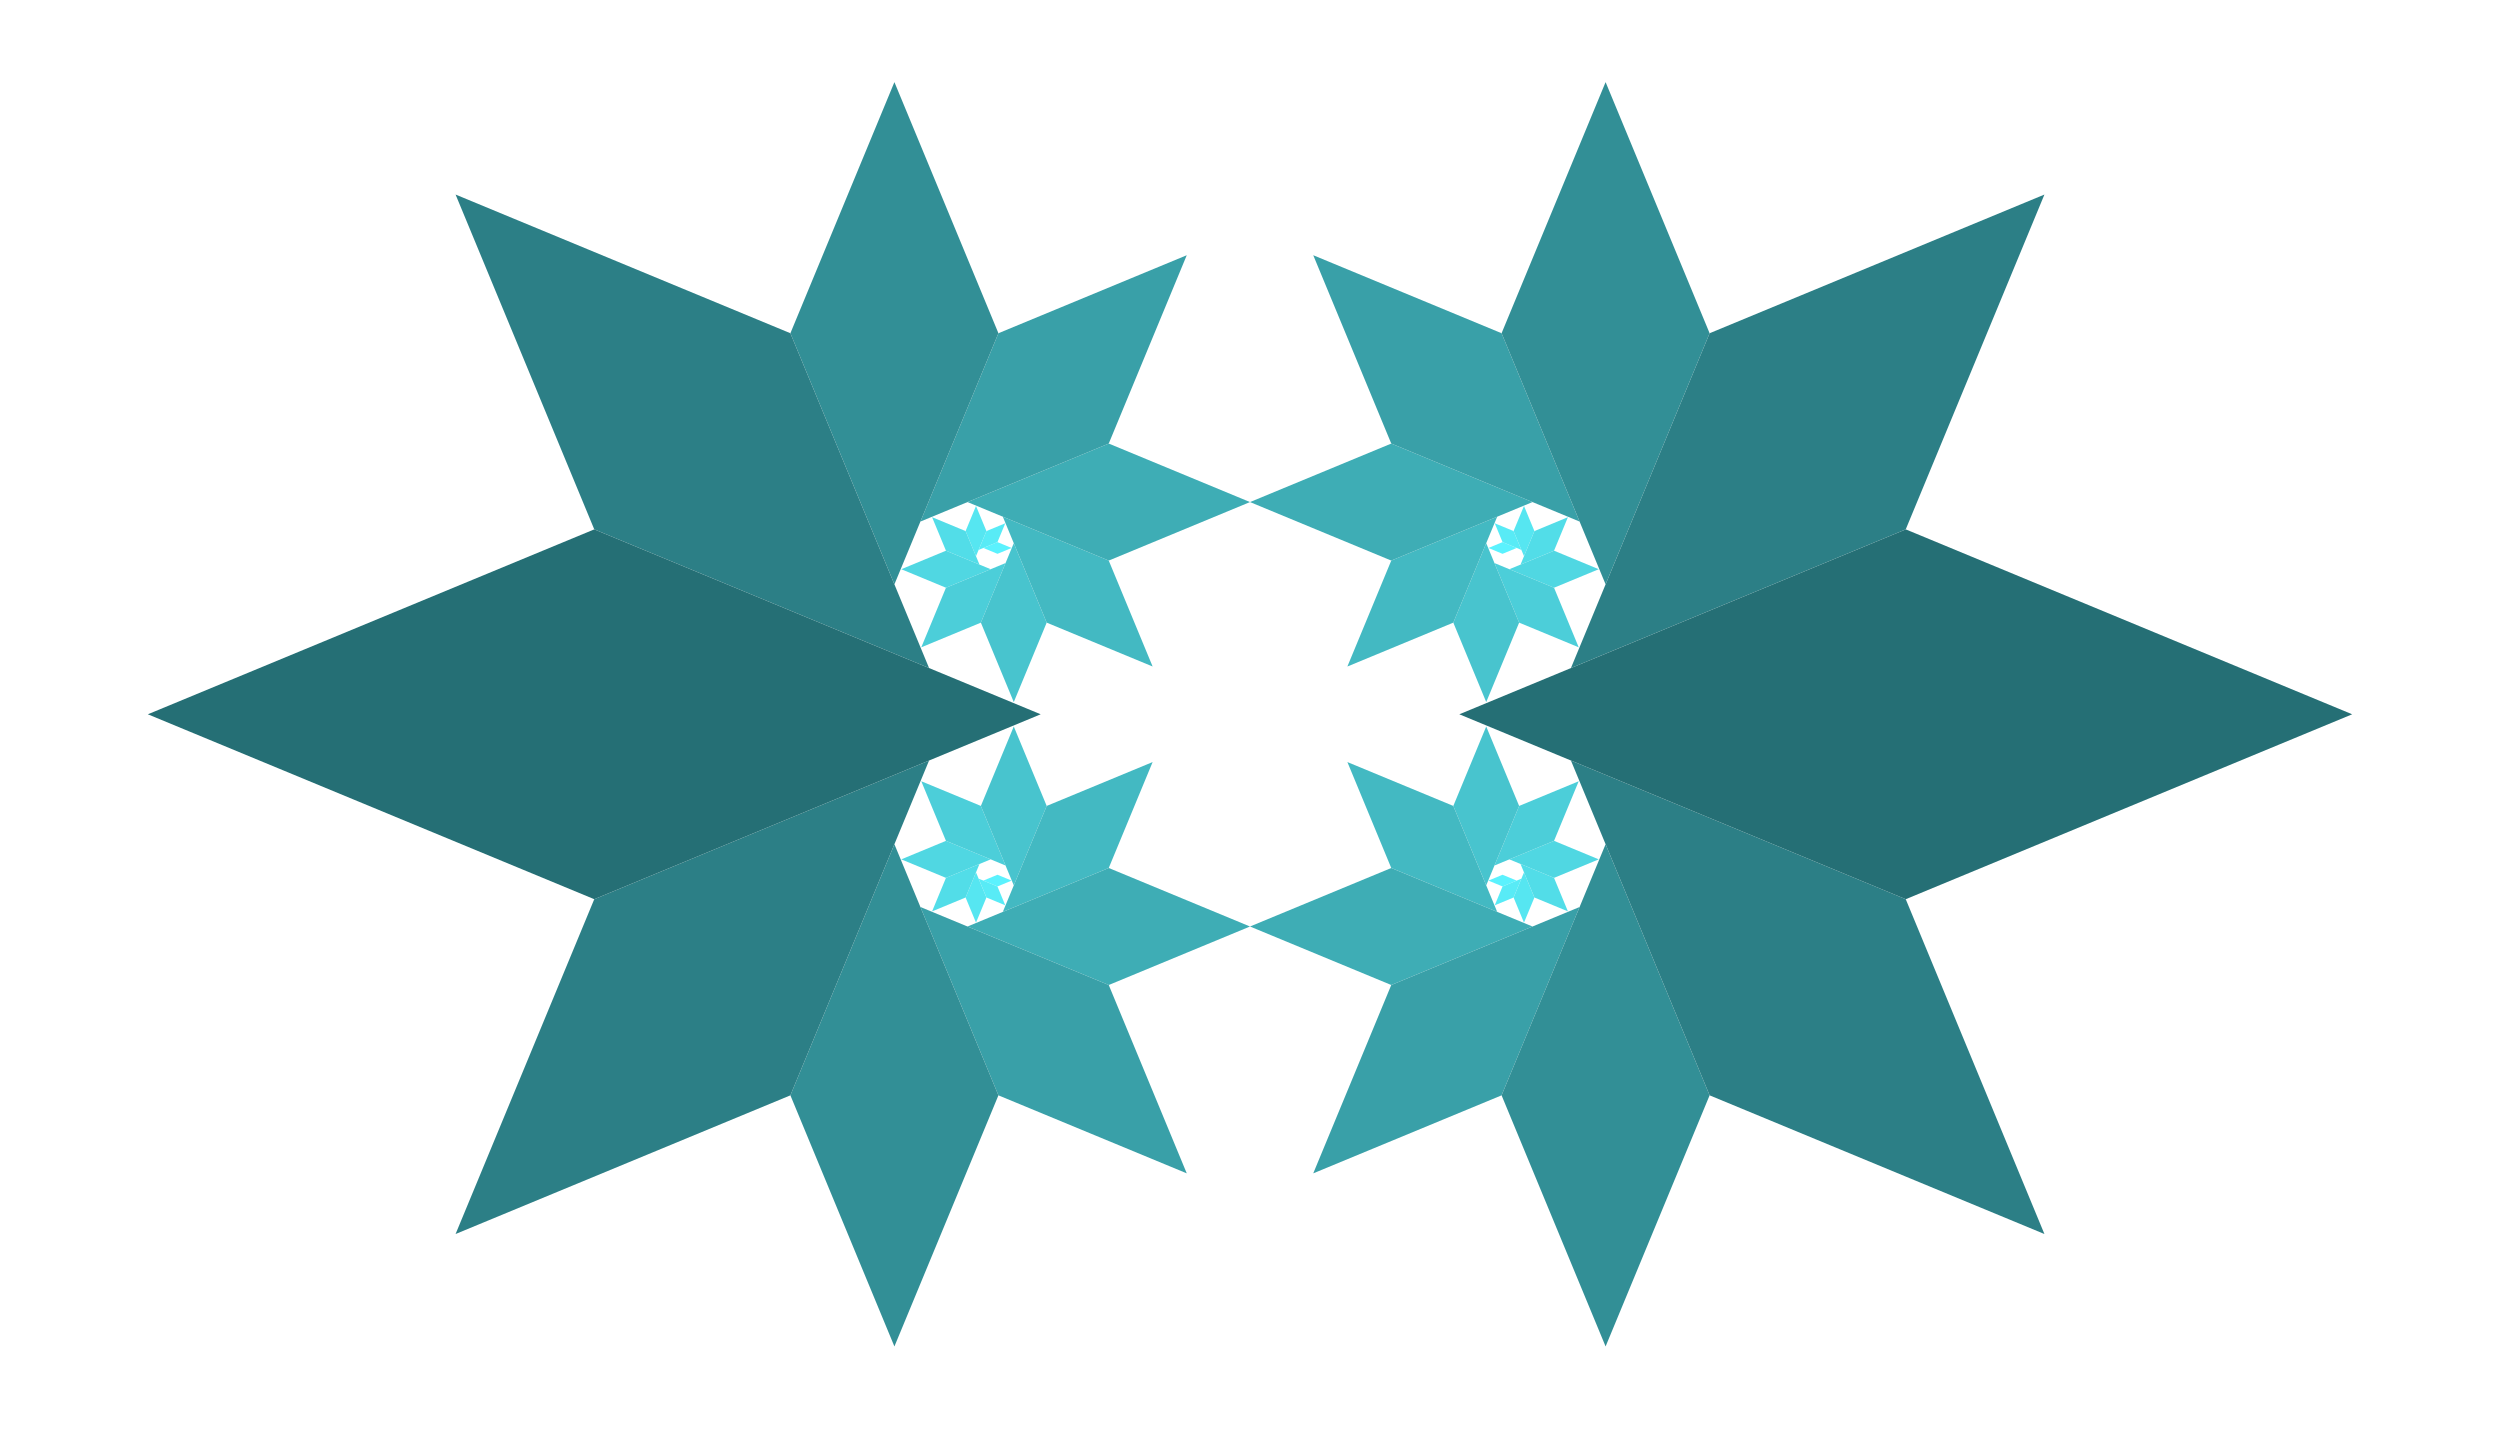 <?xml version="1.0" encoding="UTF-8"?>
<!DOCTYPE svg PUBLIC "-//W3C//DTD SVG 1.1//EN" "http://www.w3.org/Graphics/SVG/1.1/DTD/svg11.dtd">
<svg version="1.1" xmlns="http://www.w3.org/2000/svg" xmlns:xlink="http://www.w3.org/1999/xlink" x="0" y="0" width="7000" height="4000" viewBox="0, 0, 7000, 4000">
  <g id="Layer_1">
    <g>
      <g>
        <path d="M2792.906,1550.718 L2832.501,1534.317 L2792.906,1517.916 L2753.31,1534.317 L2792.906,1550.718 z" fill="#5BF2FE"/>
        <path d="M2792.906,1517.916 L2814.774,1465.122 L2761.98,1486.99 L2740.112,1539.784 L2792.906,1517.916 z" fill="#58EBF6"/>
        <path d="M2703.665,1486.99 L2732.823,1557.382 L2761.98,1486.99 L2732.823,1416.598 L2703.665,1486.99 z" fill="#56E6F1"/>
        <path d="M2648.686,1541.969 L2742.542,1580.846 L2703.665,1486.99 L2609.809,1448.113 L2648.686,1541.969 z" fill="#52DDE8"/>
        <path d="M2648.686,1645.64 L2773.827,1593.804 L2648.686,1541.969 L2523.545,1593.804 L2648.686,1645.64 z" fill="#50D7E2"/>
        <path d="M2746.427,1743.381 L2815.541,1576.526 L2648.686,1645.64 L2579.572,1812.495 L2746.427,1743.381 z" fill="#4CCED9"/>
        <path d="M2930.73,1743.381 L2838.578,1520.908 L2746.427,1743.381 L2838.578,1965.854 L2930.73,1743.381 z" fill="#48C4CE"/>
        <path d="M2930.73,1743.381 L3227.361,1866.249 L3104.492,1569.619 L2807.861,1446.75 L2930.73,1743.381 z" fill="#43B9C2"/>
        <path d="M3104.492,1569.619 L3500,1405.794 L3104.492,1241.969 L2708.984,1405.794 L3104.492,1569.619 z" fill="#3EADB5"/>
        <path d="M3104.492,1241.969 L3322.925,714.625 L2795.581,933.058 L2577.148,1460.402 L3104.492,1241.969 z" fill="#39A0A8"/>
        <path d="M2795.581,933.058 L2504.337,229.933 L2213.094,933.058 L2504.337,1636.183 L2795.581,933.058 z" fill="#328F96"/>
        <path d="M1663.919,1482.233 L2601.419,1870.558 L2213.094,933.058 L1275.593,544.733 L1663.919,1482.233 z" fill="#2C7F86"/>
      </g>
      <g>
        <path d="M2792.906,2449.282 L2832.501,2465.683 L2792.906,2482.084 L2753.31,2465.683 L2792.906,2449.282 z" fill="#5BF2FE"/>
        <path d="M2792.906,2482.084 L2814.774,2534.878 L2761.98,2513.01 L2740.112,2460.216 L2792.906,2482.084 z" fill="#58EBF6"/>
        <path d="M2703.665,2513.01 L2732.823,2442.618 L2761.98,2513.01 L2732.823,2583.402 L2703.665,2513.01 z" fill="#56E6F1"/>
        <path d="M2648.686,2458.031 L2742.542,2419.154 L2703.665,2513.01 L2609.809,2551.886 L2648.686,2458.031 z" fill="#52DDE8"/>
        <path d="M2648.686,2354.36 L2773.827,2406.196 L2648.686,2458.031 L2523.545,2406.196 L2648.686,2354.36 z" fill="#50D7E2"/>
        <path d="M2746.427,2256.619 L2815.541,2423.474 L2648.686,2354.36 L2579.572,2187.505 L2746.427,2256.619 z" fill="#4CCED9"/>
        <path d="M2930.73,2256.619 L2838.578,2479.092 L2746.427,2256.619 L2838.578,2034.146 L2930.73,2256.619 z" fill="#48C4CE"/>
        <path d="M2930.73,2256.619 L3227.361,2133.75 L3104.492,2430.381 L2807.861,2553.25 L2930.73,2256.619 z" fill="#43B9C2"/>
        <path d="M3104.492,2430.381 L3500,2594.206 L3104.492,2758.031 L2708.984,2594.206 L3104.492,2430.381 z" fill="#3EADB5"/>
        <path d="M3104.492,2758.031 L3322.925,3285.375 L2795.581,3066.942 L2577.148,2539.598 L3104.492,2758.031 z" fill="#39A0A8"/>
        <path d="M2795.581,3066.942 L2504.337,3770.067 L2213.094,3066.942 L2504.337,2363.817 L2795.581,3066.942 z" fill="#328F96"/>
        <path d="M1663.919,2517.767 L2601.418,2129.442 L2213.094,3066.942 L1275.593,3455.267 L1663.919,2517.767 z" fill="#2C7F86"/>
      </g>
      <path d="M1663.919,1482.233 L413.919,2000 L1663.919,2517.767 L2913.919,2000 L1663.919,1482.233 z" fill="#256F75"/>
    </g>
    <g>
      <g>
        <path d="M4207.094,1550.718 L4167.499,1534.317 L4207.094,1517.916 L4246.689,1534.317 L4207.094,1550.718 z" fill="#5BF2FE"/>
        <path d="M4207.094,1517.916 L4185.226,1465.122 L4238.02,1486.99 L4259.888,1539.784 L4207.094,1517.916 z" fill="#58EBF6"/>
        <path d="M4296.334,1486.99 L4267.177,1557.382 L4238.02,1486.99 L4267.177,1416.598 L4296.334,1486.99 z" fill="#56E6F1"/>
        <path d="M4351.314,1541.969 L4257.458,1580.846 L4296.334,1486.99 L4390.19,1448.114 L4351.314,1541.969 z" fill="#52DDE8"/>
        <path d="M4351.314,1645.64 L4226.173,1593.805 L4351.314,1541.969 L4476.455,1593.805 L4351.314,1645.64 z" fill="#50D7E2"/>
        <path d="M4253.573,1743.381 L4184.459,1576.526 L4351.314,1645.64 L4420.428,1812.495 L4253.573,1743.381 z" fill="#4CCED9"/>
        <path d="M4069.27,1743.381 L4161.421,1520.908 L4253.573,1743.381 L4161.421,1965.854 L4069.27,1743.381 z" fill="#48C4CE"/>
        <path d="M4069.27,1743.381 L3772.639,1866.25 L3895.508,1569.619 L4192.139,1446.75 L4069.27,1743.381 z" fill="#43B9C2"/>
        <path d="M3895.508,1569.619 L3500,1405.794 L3895.508,1241.969 L4291.016,1405.794 L3895.508,1569.619 z" fill="#3EADB5"/>
        <path d="M3895.508,1241.969 L3677.075,714.626 L4204.418,933.058 L4422.852,1460.402 L3895.508,1241.969 z" fill="#39A0A8"/>
        <path d="M4204.418,933.058 L4495.662,229.933 L4786.906,933.058 L4495.662,1636.183 L4204.418,933.058 z" fill="#328F96"/>
        <path d="M5336.081,1482.233 L4398.581,1870.558 L4786.906,933.058 L5724.406,544.733 L5336.081,1482.233 z" fill="#2C7F86"/>
      </g>
      <g>
        <path d="M4207.094,2449.282 L4167.499,2465.683 L4207.094,2482.084 L4246.689,2465.683 L4207.094,2449.282 z" fill="#5BF2FE"/>
        <path d="M4207.094,2482.084 L4185.226,2534.878 L4238.02,2513.01 L4259.888,2460.216 L4207.094,2482.084 z" fill="#58EBF6"/>
        <path d="M4296.334,2513.01 L4267.177,2442.618 L4238.02,2513.01 L4267.177,2583.402 L4296.334,2513.01 z" fill="#56E6F1"/>
        <path d="M4351.314,2458.031 L4257.458,2419.154 L4296.334,2513.01 L4390.19,2551.886 L4351.314,2458.031 z" fill="#52DDE8"/>
        <path d="M4351.314,2354.36 L4226.173,2406.196 L4351.314,2458.031 L4476.455,2406.196 L4351.314,2354.36 z" fill="#50D7E2"/>
        <path d="M4253.573,2256.619 L4184.459,2423.474 L4351.314,2354.36 L4420.428,2187.505 L4253.573,2256.619 z" fill="#4CCED9"/>
        <path d="M4069.27,2256.619 L4161.421,2479.092 L4253.573,2256.619 L4161.421,2034.146 L4069.27,2256.619 z" fill="#48C4CE"/>
        <path d="M4069.27,2256.619 L3772.639,2133.75 L3895.508,2430.381 L4192.139,2553.25 L4069.27,2256.619 z" fill="#43B9C2"/>
        <path d="M3895.508,2430.381 L3500,2594.206 L3895.508,2758.031 L4291.015,2594.206 L3895.508,2430.381 z" fill="#3EADB5"/>
        <path d="M3895.508,2758.031 L3677.075,3285.375 L4204.418,3066.942 L4422.852,2539.598 L3895.508,2758.031 z" fill="#39A0A8"/>
        <path d="M4204.418,3066.942 L4495.663,3770.067 L4786.906,3066.942 L4495.663,2363.817 L4204.418,3066.942 z" fill="#328F96"/>
        <path d="M5336.081,2517.767 L4398.581,2129.442 L4786.906,3066.942 L5724.406,3455.267 L5336.081,2517.767 z" fill="#2C7F86"/>
      </g>
      <path d="M5336.081,1482.24 L6586.081,2000.006 L5336.082,2517.773 L4086.081,2000.006 L5336.081,1482.24 z" fill="#256F75"/>
    </g>
  </g>
</svg>
